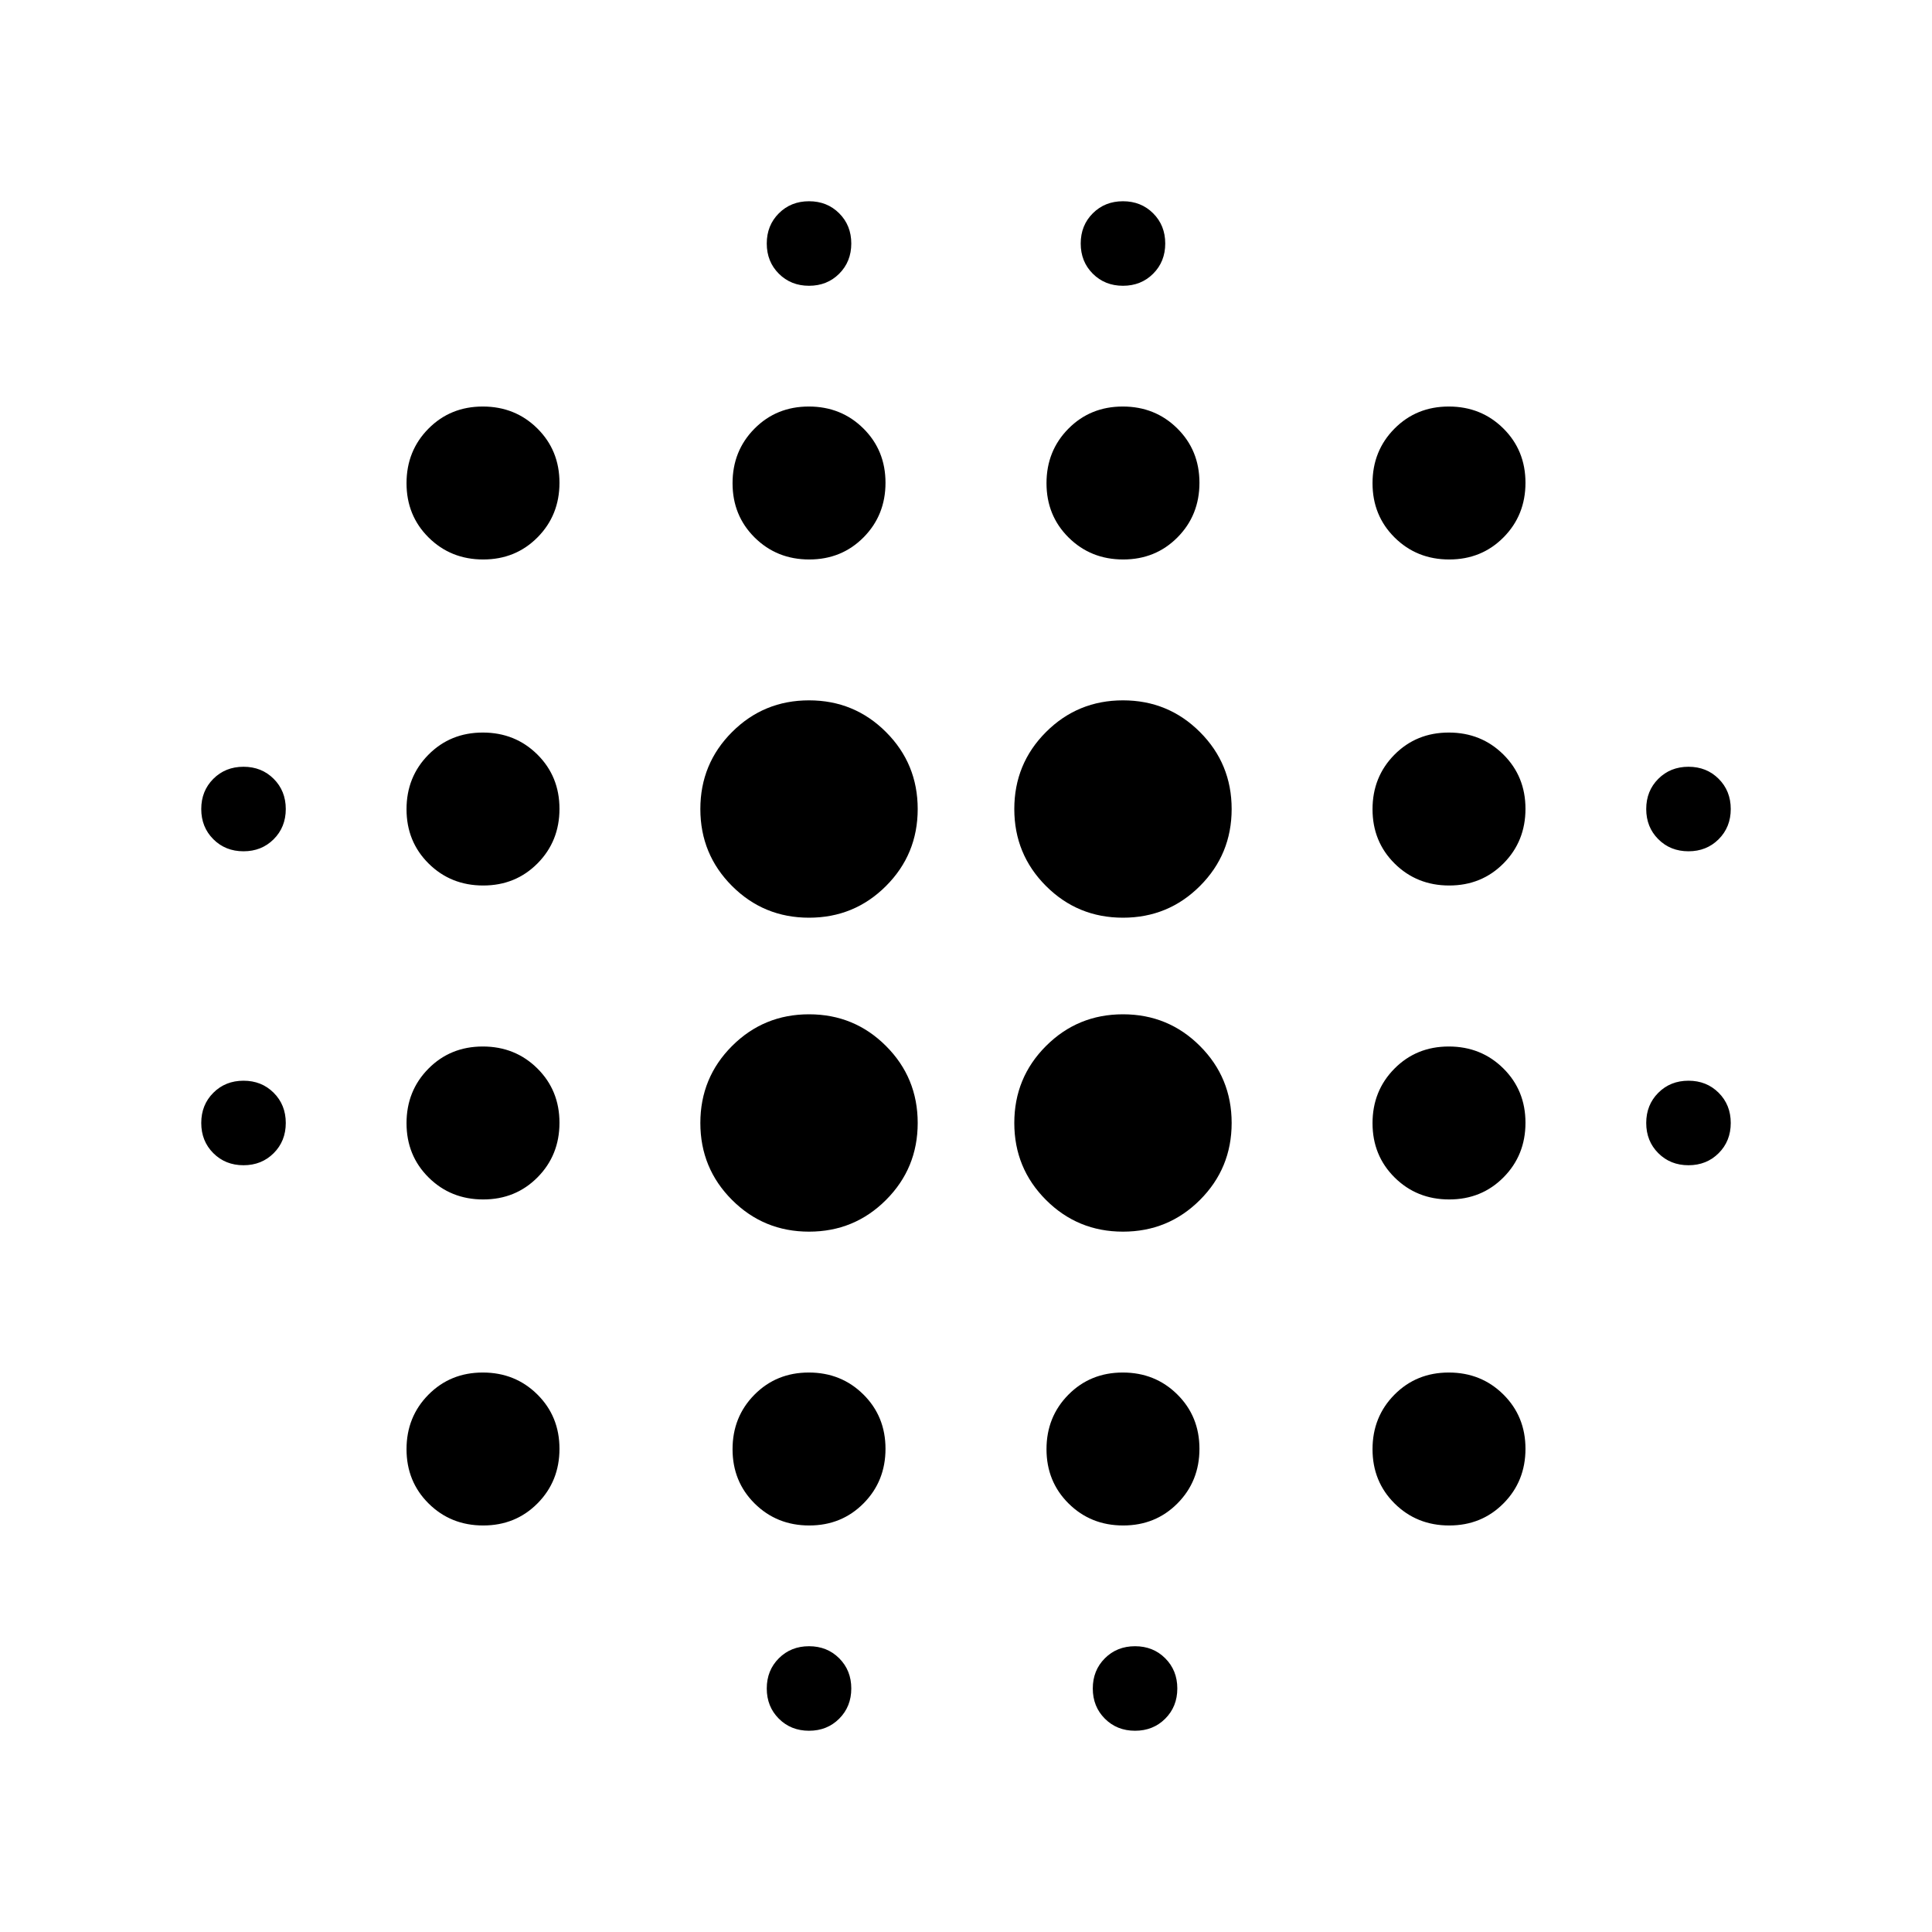 <svg xmlns="http://www.w3.org/2000/svg" height="48" viewBox="0 -960 960 960" width="48"><path d="M121-381q-9 0-15-6t-6-15q0-9 6-15t15-6q9 0 15 6t6 15q0 9-6 15t-15 6Zm0-156q-9 0-15-6t-6-15q0-9 6-15t15-6q9 0 15 6t6 15q0 9-6 15t-15 6Zm119.105 335Q224-202 213-212.895q-11-10.894-11-27Q202-256 212.895-267q10.894-11 27-11Q256-278 267-267.105q11 10.894 11 27Q278-224 267.105-213q-10.894 11-27 11Zm0-162Q224-364 213-374.895q-11-10.894-11-27Q202-418 212.895-429q10.894-11 27-11Q256-440 267-429.105q11 10.894 11 27Q278-386 267.105-375q-10.894 11-27 11Zm0-156Q224-520 213-530.895q-11-10.894-11-27Q202-574 212.895-585q10.894-11 27-11Q256-596 267-585.105q11 10.894 11 27Q278-542 267.105-531q-10.894 11-27 11Zm0-162Q224-682 213-692.895q-11-10.894-11-27Q202-736 212.895-747q10.894-11 27-11Q256-758 267-747.105q11 10.894 11 27Q278-704 267.105-693q-10.894 11-27 11ZM402-348q-22.5 0-38.25-15.75T348-402q0-22.5 15.75-38.25T402-456q22.5 0 38.25 15.75T456-402q0 22.5-15.75 38.25T402-348Zm0-156q-22.5 0-38.25-15.75T348-558q0-22.5 15.75-38.25T402-612q22.5 0 38.25 15.75T456-558q0 22.5-15.75 38.25T402-504Zm.105 302Q386-202 375-212.895q-11-10.894-11-27Q364-256 374.895-267q10.894-11 27-11Q418-278 429-267.105q11 10.894 11 27Q440-224 429.105-213q-10.894 11-27 11Zm0-480Q386-682 375-692.895q-11-10.894-11-27Q364-736 374.895-747q10.894-11 27-11Q418-758 429-747.105q11 10.894 11 27Q440-704 429.105-693q-10.894 11-27 11ZM402-100q-9 0-15-6t-6-15q0-9 6-15t15-6q9 0 15 6t6 15q0 9-6 15t-15 6Zm0-718q-9 0-15-6t-6-15q0-9 6-15t15-6q9 0 15 6t6 15q0 9-6 15t-15 6Zm156 470q-22.5 0-38.25-15.75T504-402q0-22.5 15.75-38.25T558-456q22.5 0 38.25 15.75T612-402q0 22.5-15.75 38.25T558-348Zm0-156q-22.5 0-38.25-15.75T504-558q0-22.5 15.75-38.25T558-612q22.5 0 38.25 15.75T612-558q0 22.5-15.75 38.25T558-504Zm.105 302Q542-202 531-212.895q-11-10.894-11-27Q520-256 530.895-267q10.894-11 27-11Q574-278 585-267.105q11 10.894 11 27Q596-224 585.105-213q-10.894 11-27 11Zm0-480Q542-682 531-692.895q-11-10.894-11-27Q520-736 530.895-747q10.894-11 27-11Q574-758 585-747.105q11 10.894 11 27Q596-704 585.105-693q-10.894 11-27 11ZM564-100q-9 0-15-6t-6-15q0-9 6-15t15-6q9 0 15 6t6 15q0 9-6 15t-15 6Zm-6-718q-9 0-15-6t-6-15q0-9 6-15t15-6q9 0 15 6t6 15q0 9-6 15t-15 6Zm162.105 616Q704-202 693-212.895q-11-10.894-11-27Q682-256 692.895-267q10.894-11 27-11Q736-278 747-267.105q11 10.894 11 27Q758-224 747.105-213q-10.894 11-27 11Zm0-162Q704-364 693-374.895q-11-10.894-11-27Q682-418 692.895-429q10.894-11 27-11Q736-440 747-429.105q11 10.894 11 27Q758-386 747.105-375q-10.894 11-27 11Zm0-156Q704-520 693-530.895q-11-10.894-11-27Q682-574 692.895-585q10.894-11 27-11Q736-596 747-585.105q11 10.894 11 27Q758-542 747.105-531q-10.894 11-27 11Zm0-162Q704-682 693-692.895q-11-10.894-11-27Q682-736 692.895-747q10.894-11 27-11Q736-758 747-747.105q11 10.894 11 27Q758-704 747.105-693q-10.894 11-27 11ZM839-381q-9 0-15-6t-6-15q0-9 6-15t15-6q9 0 15 6t6 15q0 9-6 15t-15 6Zm0-156q-9 0-15-6t-6-15q0-9 6-15t15-6q9 0 15 6t6 15q0 9-6 15t-15 6Z"/></svg>